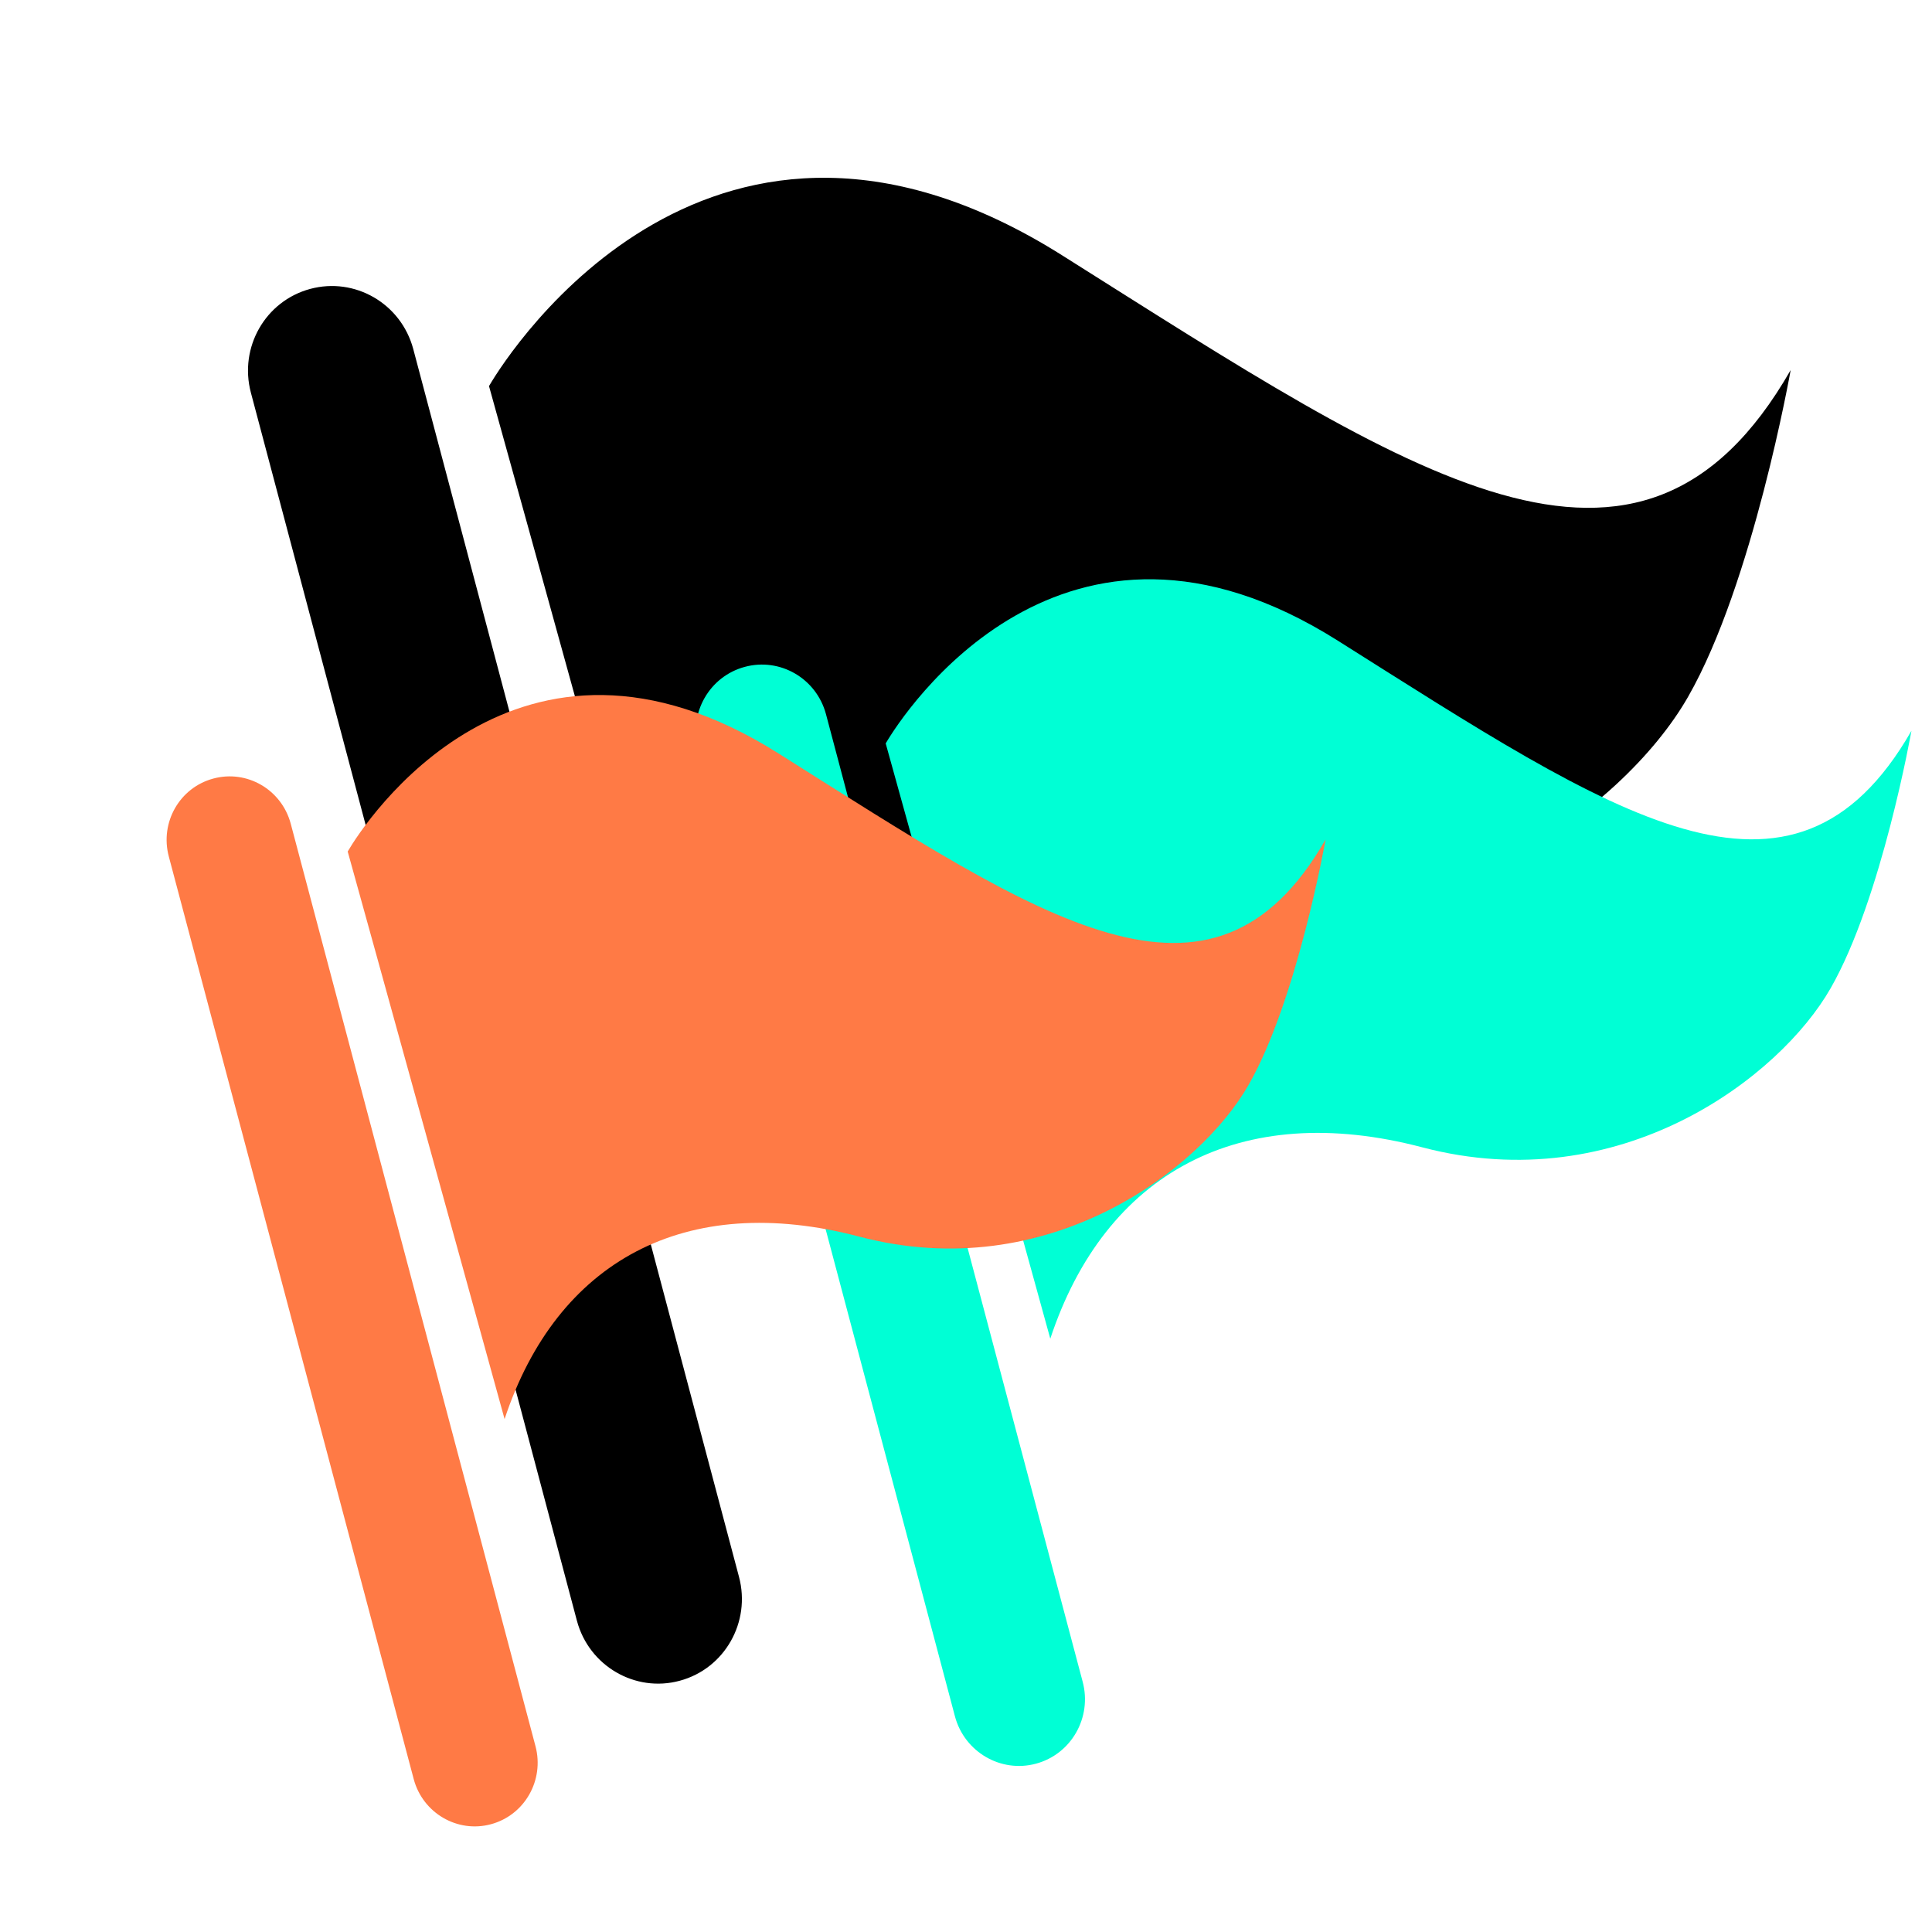 <?xml version="1.0" encoding="utf-8"?>
<!-- Generator: Adobe Illustrator 16.0.0, SVG Export Plug-In . SVG Version: 6.00 Build 0)  -->
<!DOCTYPE svg PUBLIC "-//W3C//DTD SVG 1.1//EN" "http://www.w3.org/Graphics/SVG/1.1/DTD/svg11.dtd">
<svg version="1.1" id="图层_1" xmlns="http://www.w3.org/2000/svg" xmlns:xlink="http://www.w3.org/1999/xlink" x="0px" y="0px"
	 width="64px" height="64px" viewBox="0 0 64 64" enable-background="new 0 0 64 64" xml:space="preserve">
<path d="M10.274,9.571c1.481-0.4,3.006,0.481,3.413,1.981L24.48,52.234c0.4,1.5-0.475,3.043-1.963,3.443
	c-1.475,0.4-3.006-0.488-3.406-1.988l-10.8-40.681C7.912,11.502,8.793,9.971,10.274,9.571z M16.199,12.79
	c0.725-1.25,7.45-11.619,19.006-4.319c11.582,7.3,19.113,12.519,24.113,3.788c0,0-1.25,7.068-3.395,10.818
	c-2.137,3.75-8.85,8.881-17.162,6.694c-7.688-2.025-13.344,1.094-15.644,8.043C23.118,37.809,16.749,14.74,16.199,12.79z"/>
<path fill="#00FFD5" d="M24.671,22.091c1.167-0.316,2.369,0.379,2.689,1.561l8.505,32.058c0.315,1.182-0.374,2.398-1.547,2.714
	c-1.162,0.315-2.369-0.386-2.684-1.567L23.124,24.8C22.809,23.612,23.503,22.406,24.671,22.091z M29.34,24.627
	c0.571-0.985,5.87-9.156,14.977-3.404c9.127,5.753,15.062,9.865,19.002,2.985c0,0-0.984,5.57-2.675,8.525
	c-1.684,2.954-6.975,6.998-13.524,5.275c-6.058-1.597-10.516,0.861-12.328,6.338C34.791,44.343,29.773,26.164,29.34,24.627z"/>
<path fill="#FF7A45" d="M7.066,25.791c1.112-0.301,2.258,0.361,2.563,1.488l8.109,30.563c0.301,1.127-0.357,2.287-1.475,2.588
	c-1.108,0.3-2.258-0.368-2.558-1.495L5.592,28.373C5.291,27.24,5.953,26.09,7.066,25.791z M11.518,28.208
	c0.544-0.938,5.596-8.729,14.278-3.245c8.701,5.485,14.36,9.405,18.116,2.846c0,0-0.938,5.311-2.55,8.128
	c-1.604,2.815-6.648,6.671-12.894,5.029c-5.775-1.522-10.025,0.82-11.753,6.042C16.714,47.004,11.931,29.673,11.518,28.208z"/>
</svg>
